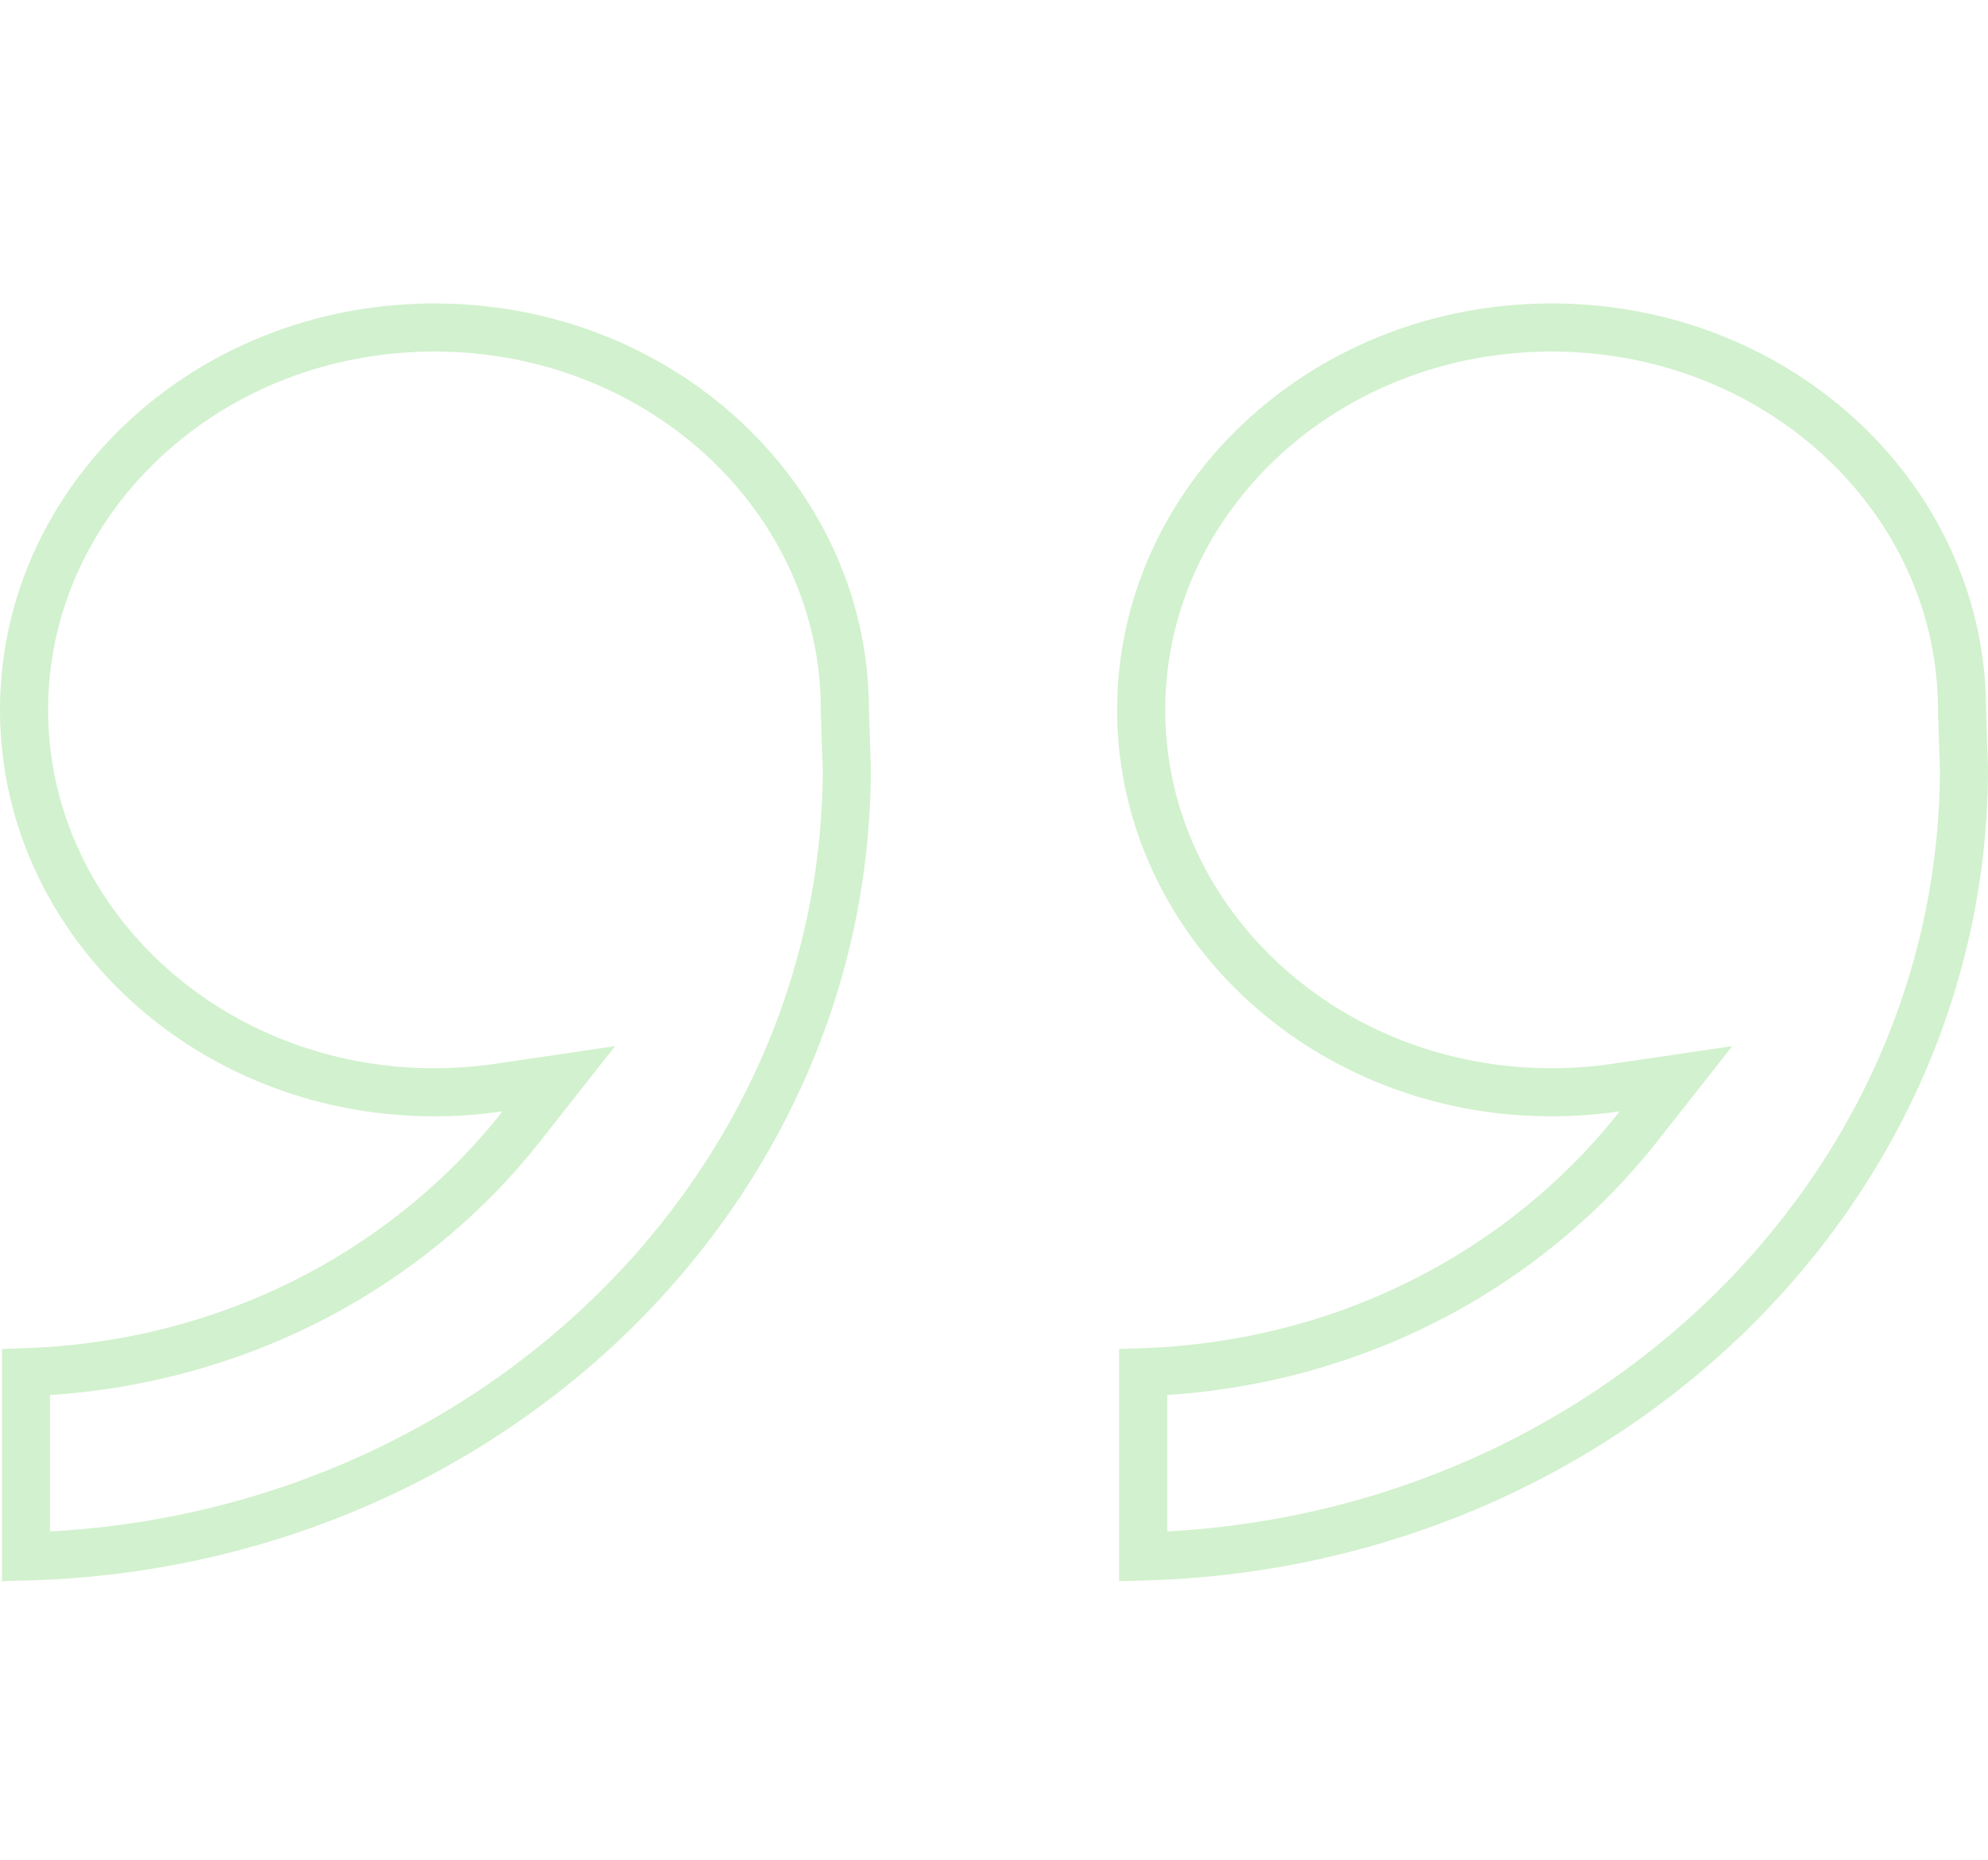 <svg width="124" height="116" fill="none" xmlns="http://www.w3.org/2000/svg"><g opacity=".9" clip-path="url(#clip0_2_509)"><path d="M122.379 44.278v.025l.001.025.12 3.596c-.014 26.604-22.706 48.415-51.197 49.157V85.589c10.147-.347 19.654-4.21 26.898-10.986h0a39.059 39.059 0 004.005-4.357l2.331-2.961-3.728.549a27.656 27.656 0 01-4.029.294c-14.233 0-25.598-10.77-25.598-23.85 0-13.08 11.365-23.85 25.598-23.85 14.234 0 25.599 10.77 25.599 23.85zm-69.682 0v.05l.12 3.596C52.805 74.528 30.113 96.34 1.622 97.081V85.589c10.146-.347 19.655-4.21 26.898-10.986a39.012 39.012 0 004.005-4.357l2.331-2.961-3.728.549a27.647 27.647 0 01-4.029.294c-14.233 0-25.598-10.77-25.598-23.85 0-13.08 11.365-23.85 25.598-23.85 14.234 0 25.599 10.77 25.599 23.85z" stroke="#5CCD4A" stroke-opacity=".3" stroke-width="3"/></g><defs><clipPath id="clip0_2_509"><path fill="#fff" transform="rotate(-180 62 58)" d="M0 0h124v116H0z"/></clipPath></defs></svg>